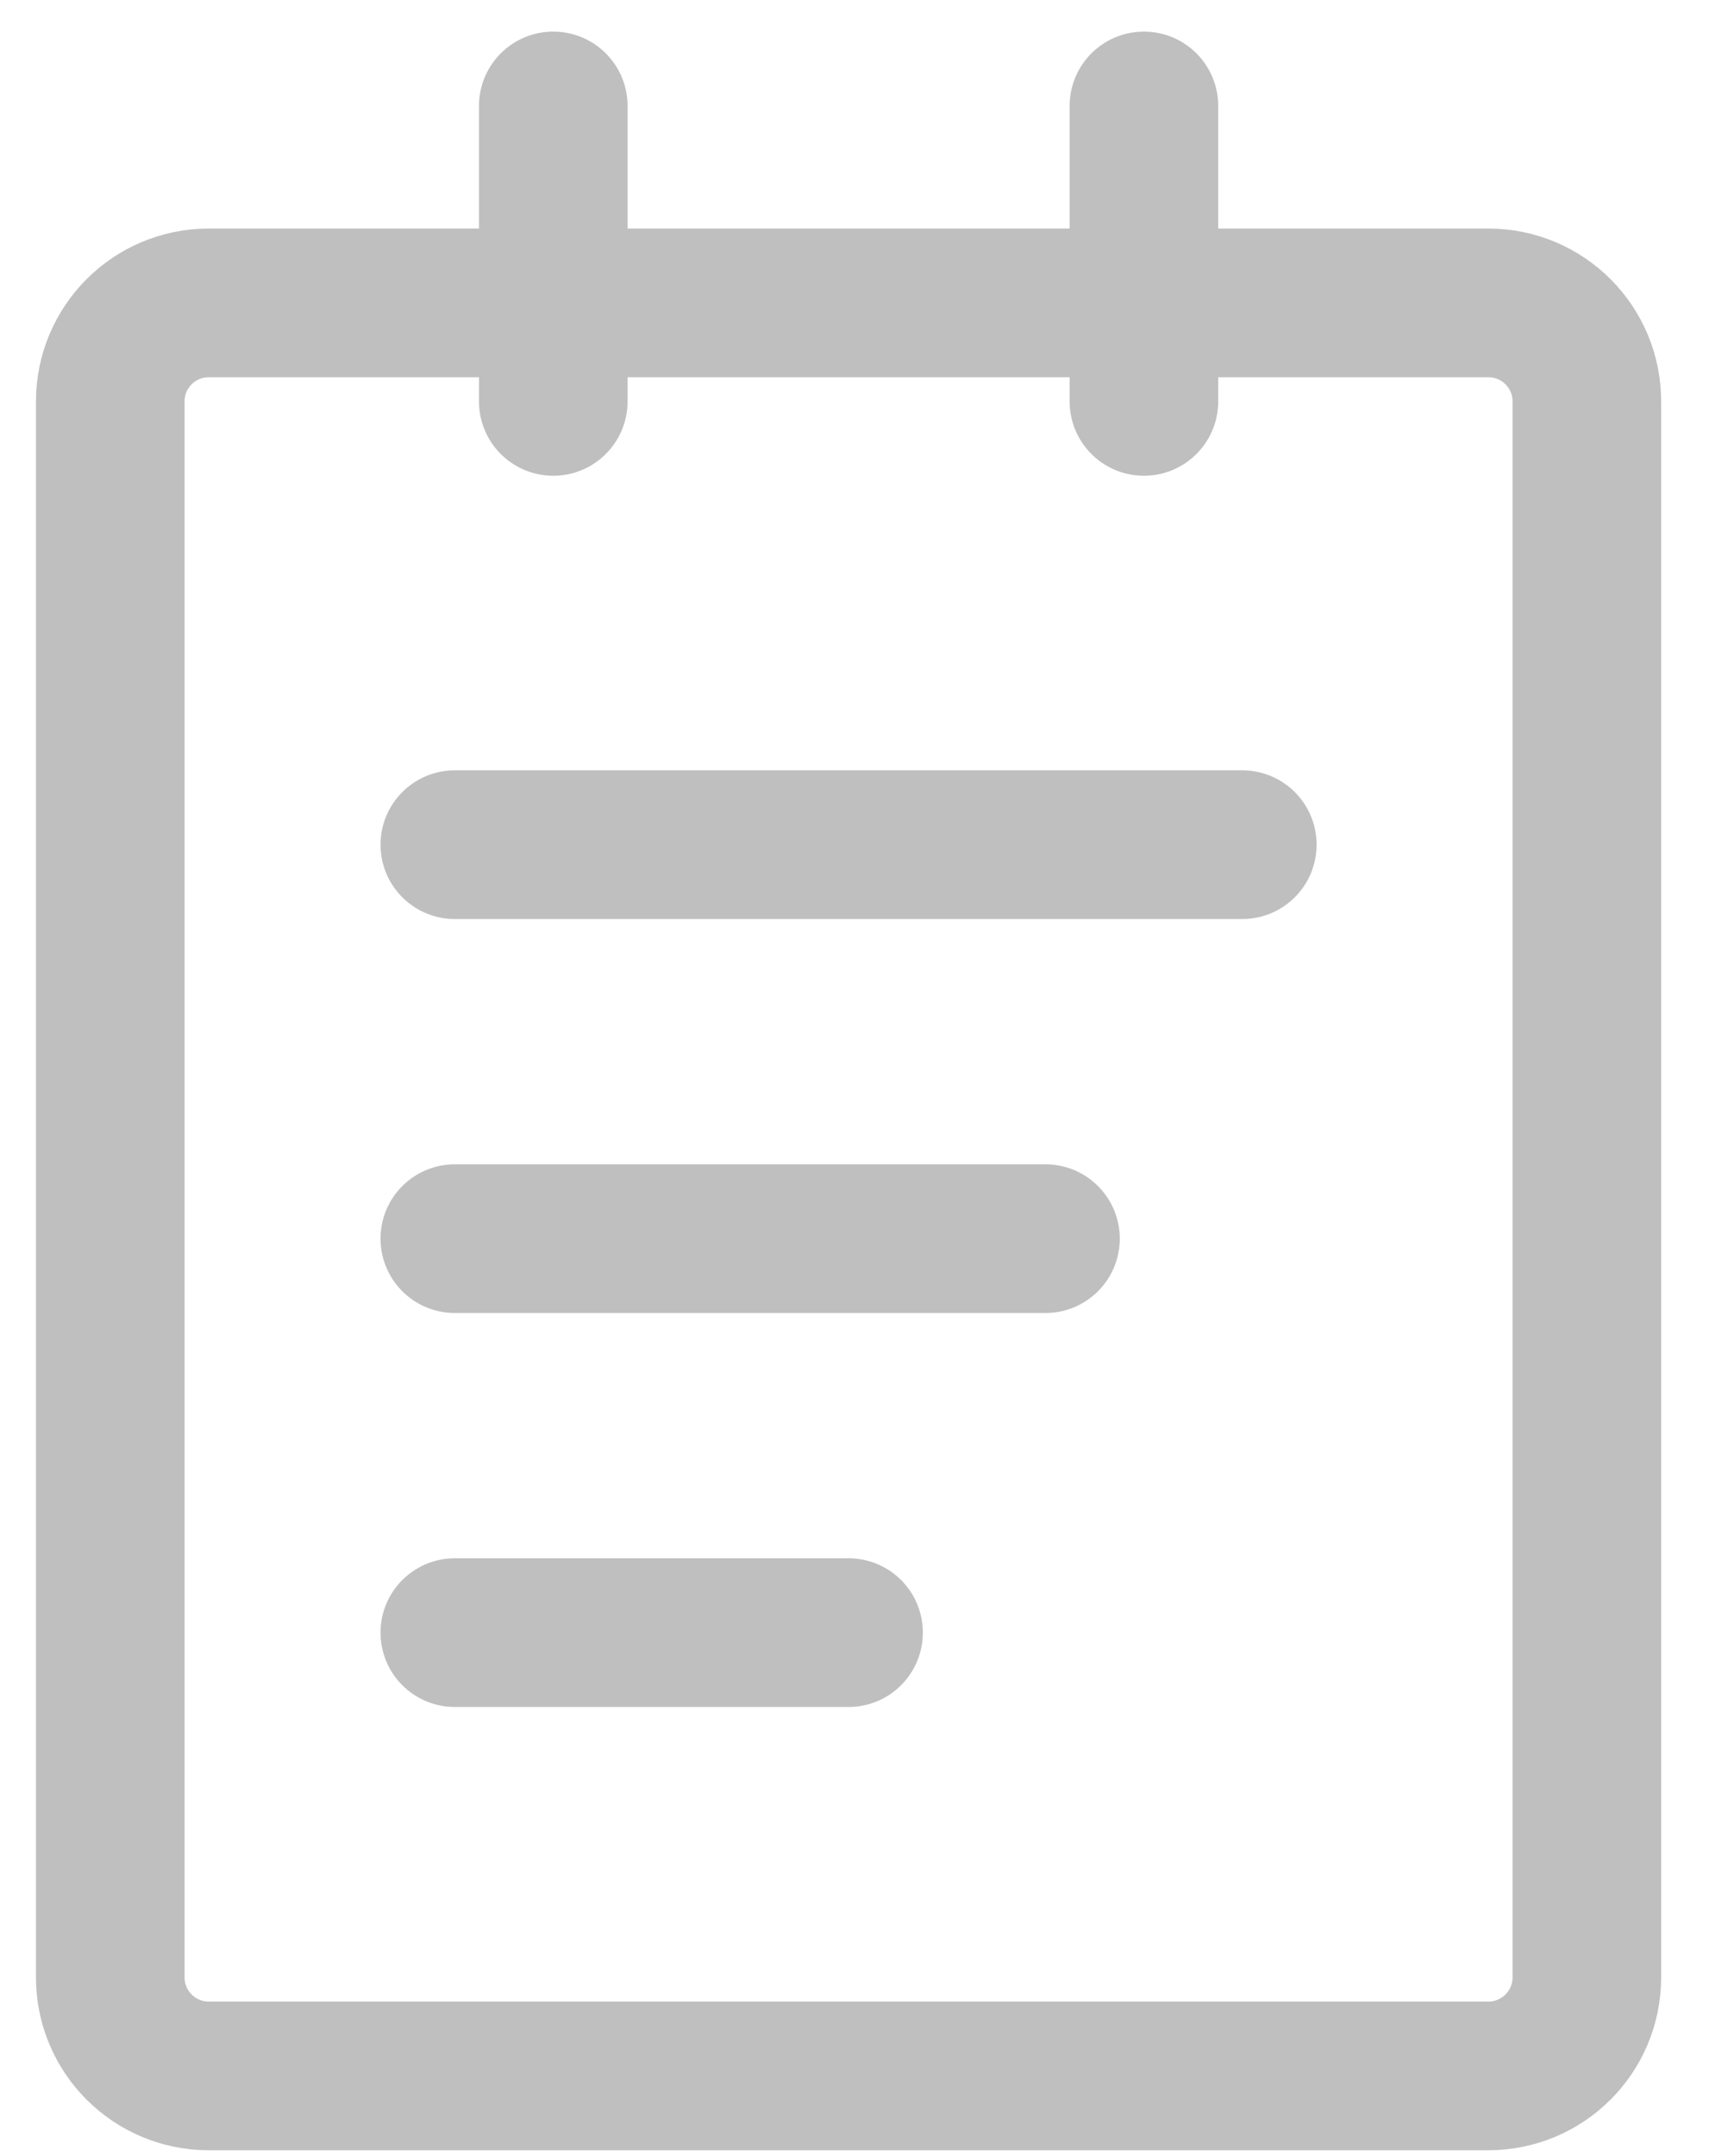 <svg width="23" height="29" viewBox="0 0 23 29" fill="none" xmlns="http://www.w3.org/2000/svg">
<path d="M20.031 4.074H2.809C2.077 4.074 1.484 4.667 1.484 5.399V26.596C1.484 27.328 2.077 27.921 2.809 27.921H20.031C20.763 27.921 21.356 27.328 21.356 26.596V5.399C21.356 4.667 20.763 4.074 20.031 4.074Z" stroke="#BFBFBF" stroke-width="2" stroke-linejoin="round"/>
<path d="M6.121 21.959H11.42M7.446 1.425V5.399V1.425ZM15.395 1.425V5.399V1.425ZM6.121 11.361H16.719H6.121ZM6.121 16.66H14.07H6.121Z" stroke="#BFBFBF" stroke-width="2" stroke-linecap="round" stroke-linejoin="round"/>
</svg>
